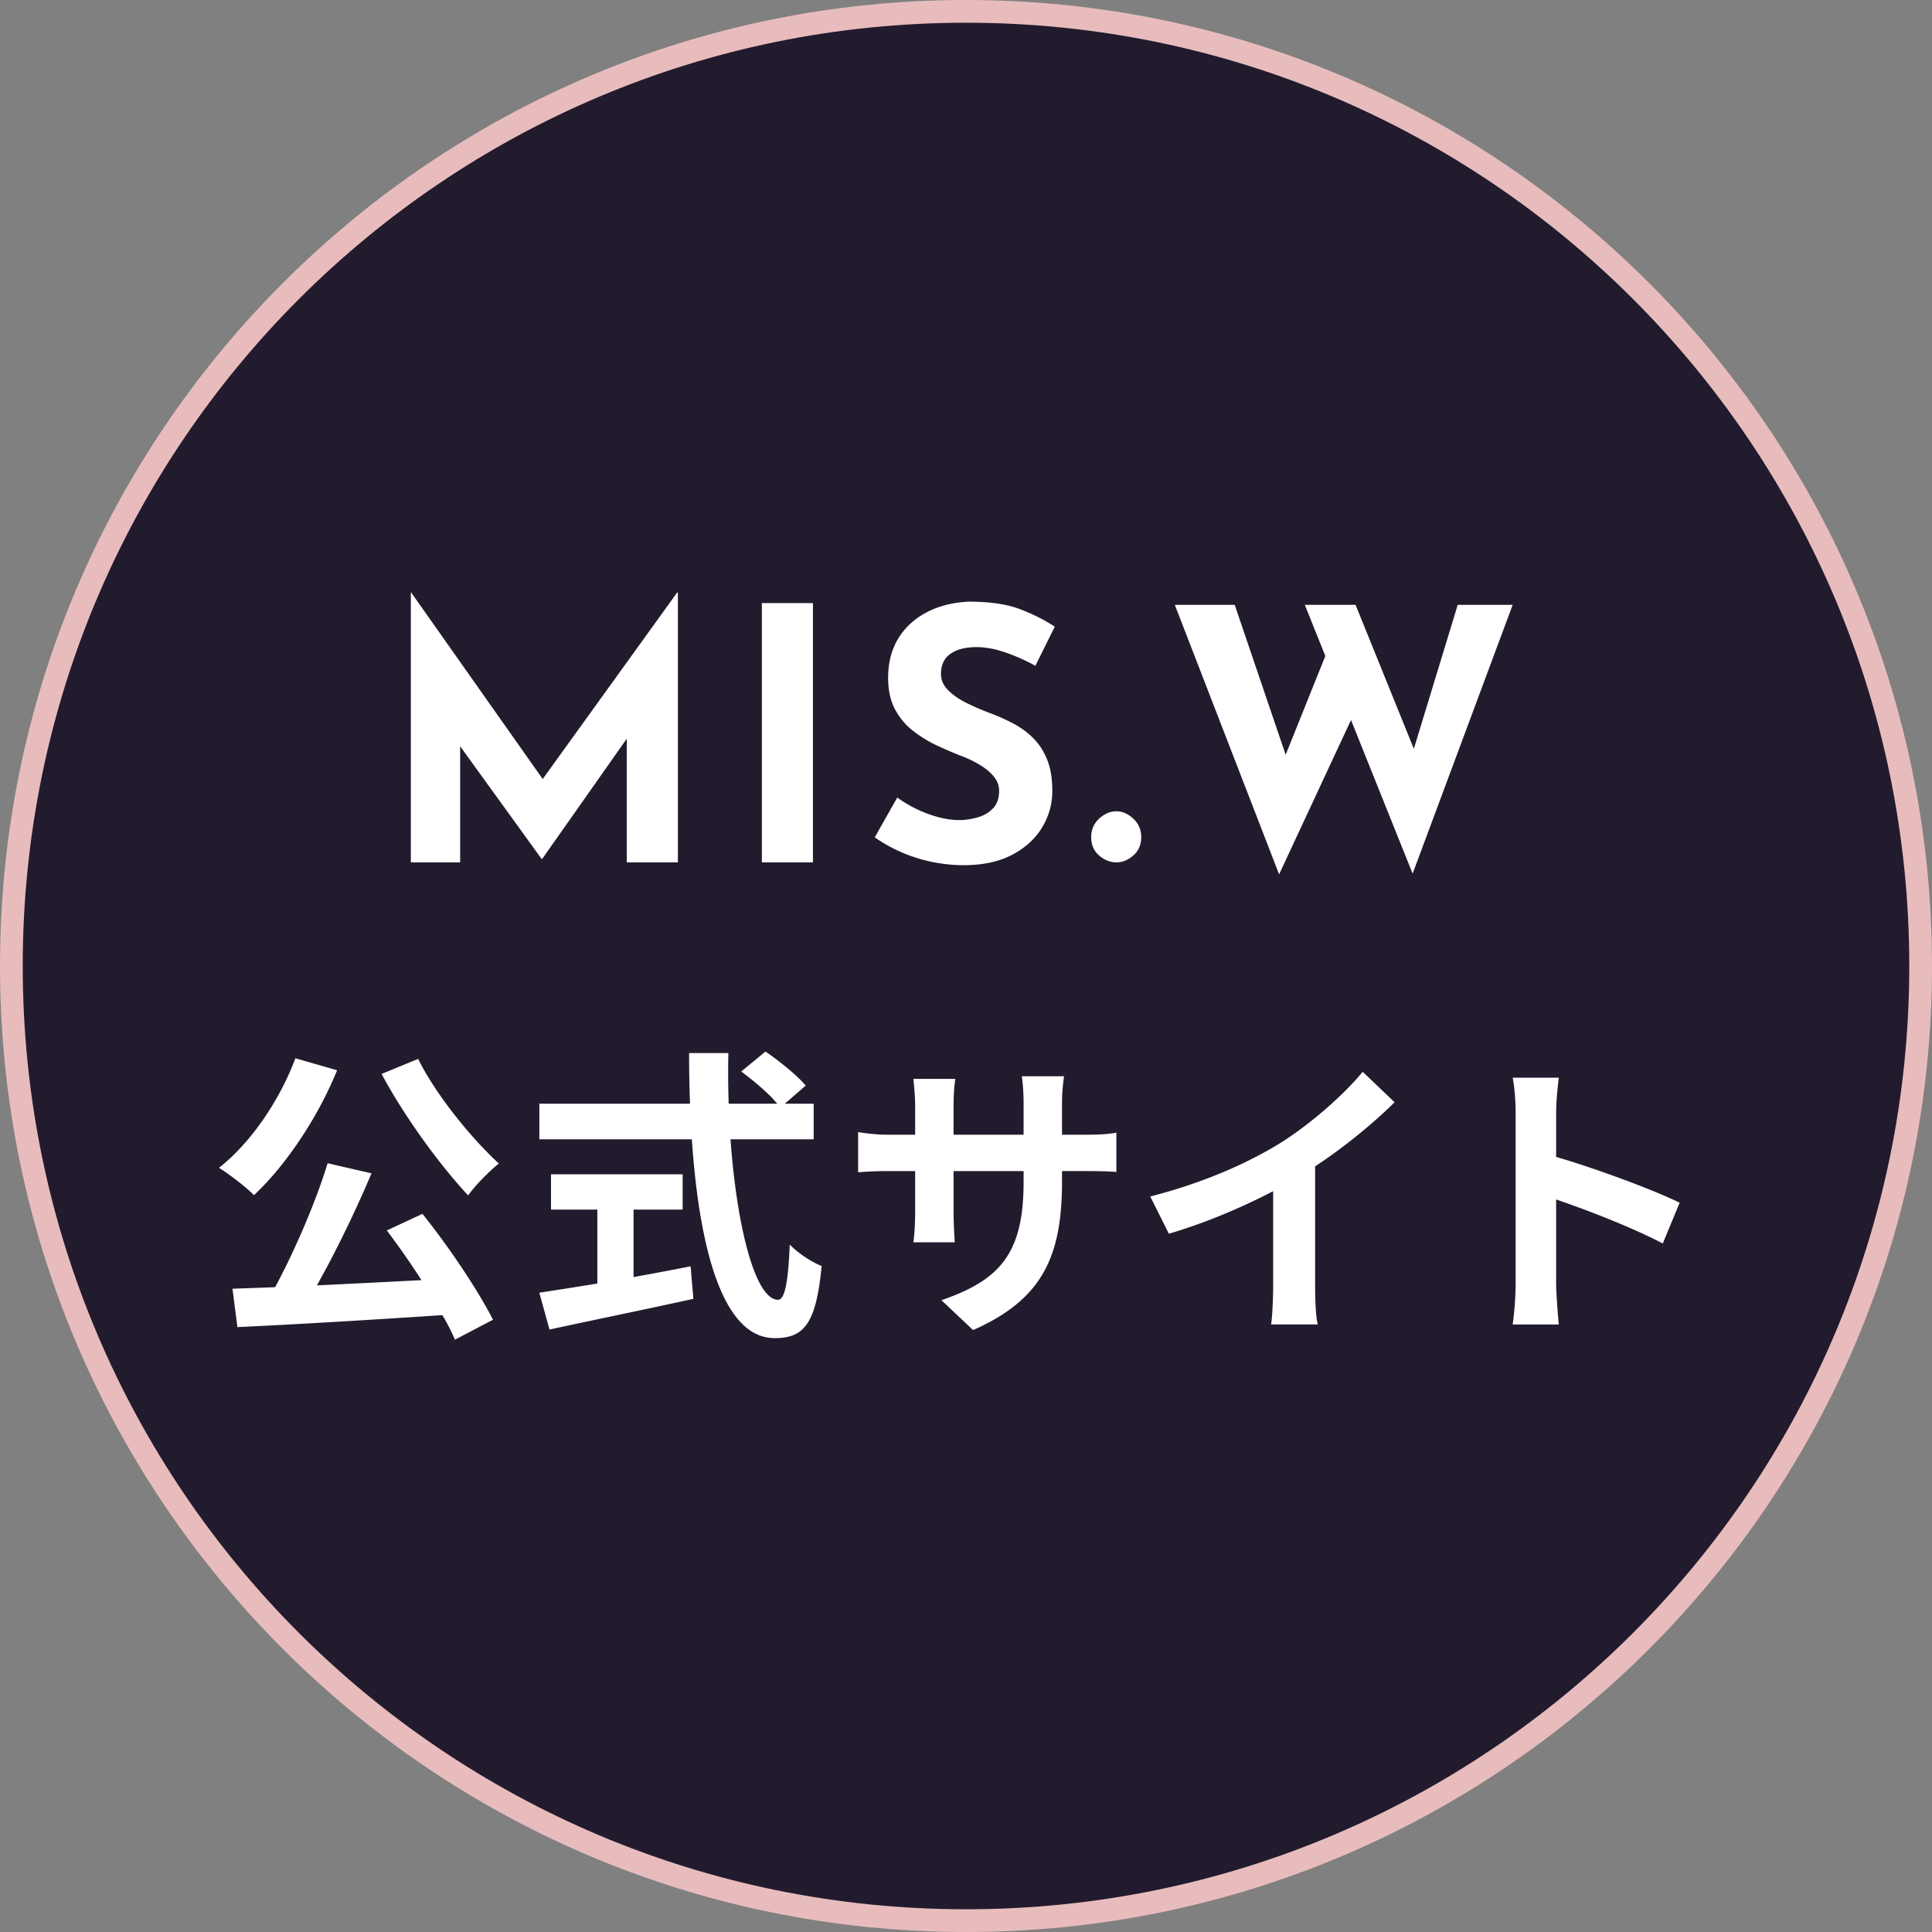 <svg width="170" height="170" xmlns="http://www.w3.org/2000/svg"><rect width="100%" height="100%" fill="#808080" stroke="none"/><path d="M1 85C1 38.608 38.608 1 85 1s84 37.608 84 84-37.608 84-84 84S1 131.392 1 85z" fill="#221B2E" fill-rule="evenodd" stroke="#E8BCBD" stroke-width="2"/><path d="M36.15 75.881V52.135h.03l11.574 16.413 11.832-16.413h.062v23.746h-4.495V64.994l-7.44 10.577h-.062l-7.161-9.902V75.88h-4.34zm52.305-18.476q1.349.465 2.65 1.178l1.706-3.441q-1.365-.899-3.085-1.55t-4.48-.651q-2.108.093-3.72.945-1.611.853-2.495 2.31-.883 1.457-.883 3.441 0 1.643.604 2.774.605 1.132 1.581 1.892.977.759 2.093 1.286 1.115.527 2.17.93.898.341 1.658.806.76.465 1.209 1.023.45.558.45 1.24 0 .992-.543 1.55t-1.364.79q-.822.233-1.627.233-.806 0-1.767-.248-.961-.248-1.907-.698-.945-.449-1.752-1.038L76.97 73.68q1.21.837 2.511 1.38 1.302.542 2.651.805 1.348.264 2.65.264 2.542 0 4.278-.915 1.736-.914 2.635-2.402.9-1.488.9-3.224 0-1.643-.466-2.775-.465-1.131-1.24-1.89-.775-.76-1.751-1.272-.977-.511-1.969-.883-1.085-.403-2.092-.899-1.008-.496-1.643-1.132-.636-.635-.636-1.441 0-1.178.837-1.767t2.294-.589q1.178 0 2.527.465zm-21.417-4.34h4.494v22.816h-4.494V53.065zm41.606.155h-5.27l9.177 23.715 6.327-13.58 5.422 13.518 8.804-23.653h-4.836l-3.861 12.668-5.129-12.668h-4.465l1.806 4.502-3.491 8.69-4.484-13.192zM96.015 73.649q0-.961.698-1.612.698-.651 1.535-.651.774 0 1.472.651t.698 1.612q0 1.023-.698 1.627-.698.605-1.472.605-.838 0-1.535-.605-.697-.604-.697-1.627zM71.596 97.117v3.131h-7.317c.567 7.884 2.214 14.122 4.185 14.122.567 0 .891-1.431 1.026-4.86.729.756 1.917 1.539 2.808 1.89-.486 5.103-1.566 6.345-4.131 6.345-4.617 0-6.642-7.992-7.29-17.496H47.458v-3.132h13.257c-.054-1.459-.081-2.97-.081-4.456h3.456a81.528 81.528 0 00.027 4.455h4.266c-.729-.917-2.079-2.024-3.159-2.834l2.133-1.756c1.215.838 2.808 2.107 3.537 2.998l-1.836 1.593h2.538zm-52.327 5.642c2.781-2.187 5.319-5.886 6.723-9.639l3.672 1.053c-1.728 4.24-4.563 8.424-7.317 10.99-.648-.676-2.241-1.89-3.078-2.404zm21.924 2.43c-2.538-2.726-5.643-6.992-7.614-10.691l3.213-1.324c1.566 3.16 4.644 6.94 7.101 9.207-.837.675-2.079 1.917-2.7 2.808zm-4.104 7.453a72.768 72.768 0 00-3.051-4.374l3.132-1.458c2.349 2.916 4.887 6.723 6.21 9.315l-3.348 1.755a18.362 18.362 0 00-1.107-2.16c-6.48.432-13.284.837-18.036 1.053l-.432-3.375 3.753-.135c1.728-3.213 3.591-7.533 4.617-10.908l3.861.89c-1.404 3.322-3.159 6.94-4.806 9.856 2.916-.135 6.075-.297 9.207-.46zm22.978-6.21h-4.32v5.94c1.647-.297 3.375-.621 5.022-.945l.243 2.862c-4.428.972-9.18 1.944-12.663 2.7l-.891-3.24c1.377-.216 3.159-.486 5.103-.81v-6.507h-4.077v-3.105h11.583v3.105zm41.145-1.151l1.638 3.276c3.198-.936 6.5-2.34 9.178-3.744v8.32c0 1.145-.078 2.782-.182 3.407h4.108c-.182-.65-.234-2.263-.234-3.407V102.63c2.522-1.664 5.018-3.692 6.994-5.642l-2.808-2.678c-1.69 2.054-4.654 4.654-7.332 6.318-2.886 1.768-6.708 3.458-11.362 4.654zm-7.764-1.378v-.858h1.924c1.378 0 2.288.026 2.86.078v-3.458c-.702.13-1.482.182-2.86.182h-1.924v-2.73c0-1.04.104-1.898.182-2.417h-3.718c.078.52.156 1.377.156 2.417v2.73h-6.162v-2.573c0-1.014.078-1.846.156-2.34H80.37c.078.78.156 1.586.156 2.34v2.574h-2.21c-1.3 0-2.366-.156-2.808-.234v3.536a32.119 32.119 0 012.808-.104h2.21v3.535c0 1.17-.078 2.21-.156 2.73h3.64c-.026-.52-.104-1.586-.104-2.73v-3.535h6.162v.987c0 6.397-2.21 8.633-7.228 10.375l2.782 2.626c6.266-2.757 7.826-6.683 7.826-13.13zm39.656 12.636c.156-1.04.26-2.6.26-3.64V97.95c0-.91-.078-2.21-.26-3.12h4.056c-.104.91-.234 2.054-.234 3.12v3.849c3.484 1.014 8.476 2.86 10.868 4.03l-1.482 3.587c-2.678-1.404-6.578-2.912-9.386-3.874v7.359c0 .753.13 2.573.234 3.64h-4.056z" fill="#FFF"/></svg>